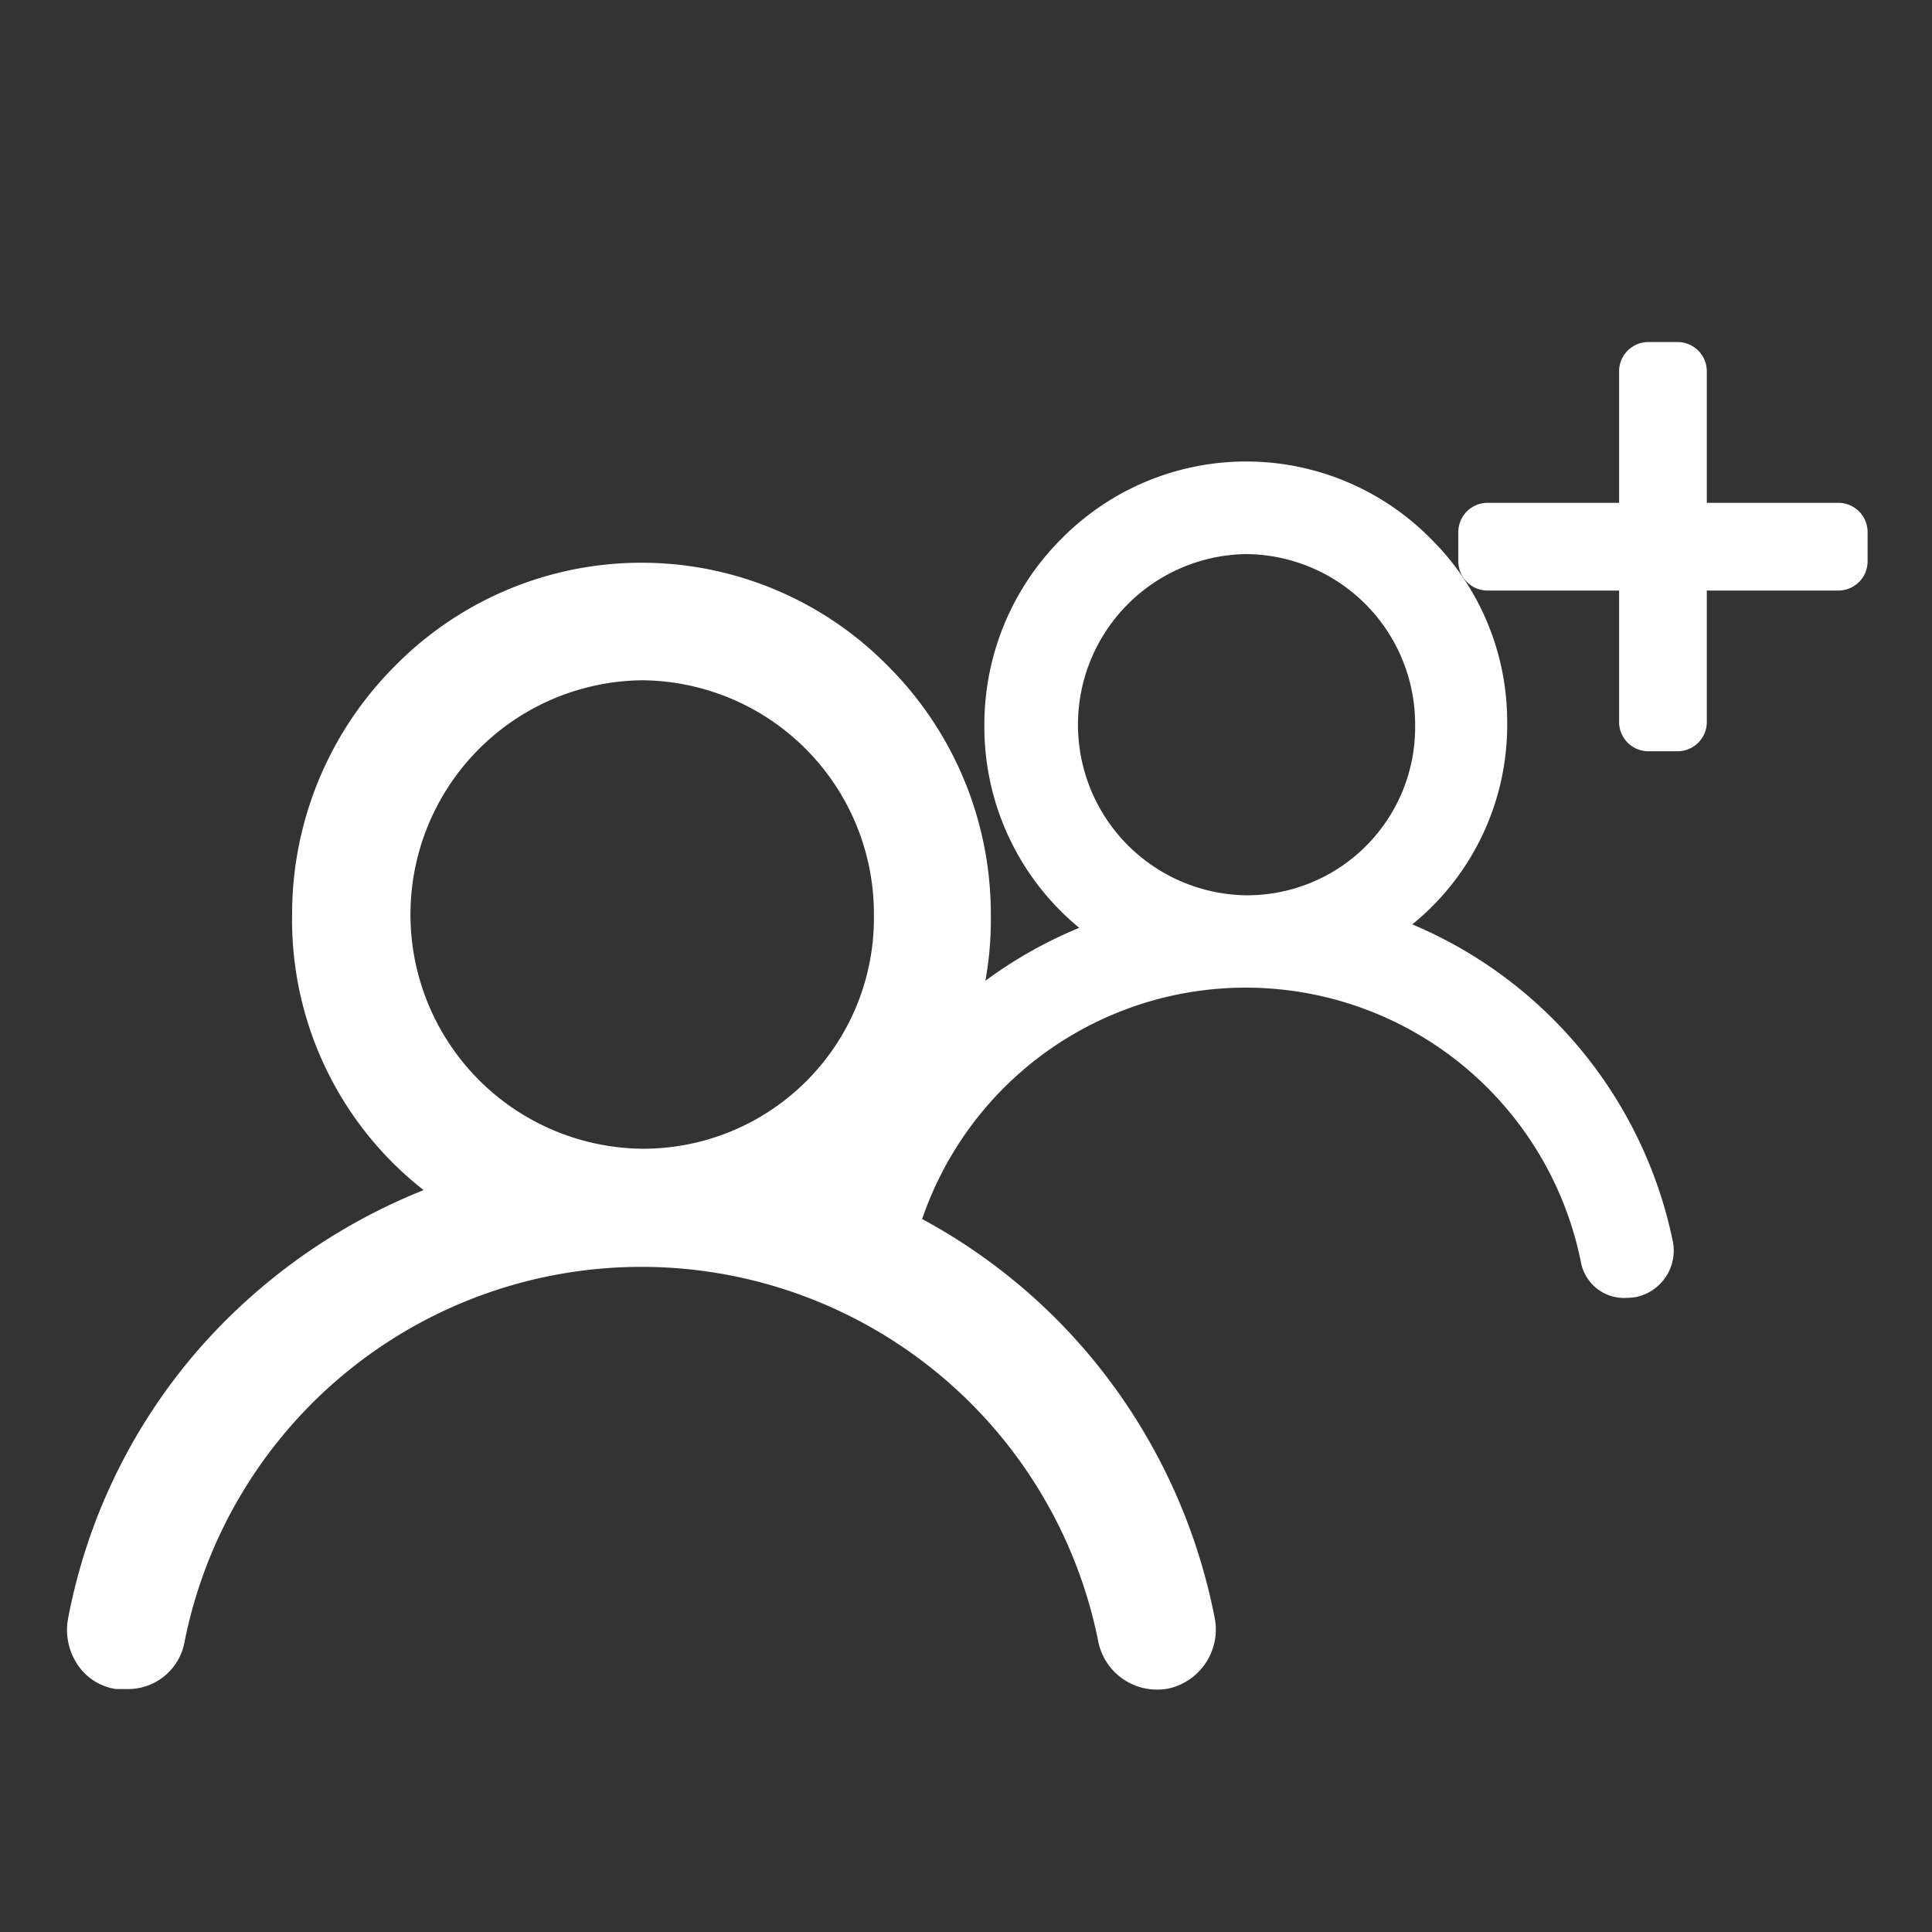 <svg xmlns="http://www.w3.org/2000/svg" xmlns:xlink="http://www.w3.org/1999/xlink" width="45" height="45" viewBox="0 0 45 45">
  <rect x="0" y="0" width="45" height="45" fill="#333333" stroke="none"/>
  <defs>
    <clipPath id="clip-path">
      <rect id="Rectangle_16863" data-name="Rectangle 16863" width="45" height="45" transform="translate(-0.321)" fill="#fff" stroke="#707070" stroke-width="1"/>
    </clipPath>
  </defs>
  <g id="Group_10421" data-name="Group 10421" transform="translate(0.321)">
    <g id="Group_9891" data-name="Group 9891">
      <g id="Mask_Group_79" data-name="Mask Group 79" clip-path="url(#clip-path)">
        <g id="employees" transform="translate(3 8)">
          <g id="Group" transform="translate(-1.542 -1)">
            <path id="Shape" d="M.838,19.048H.673a.775.775,0,0,1-.518-.331.886.886,0,0,1-.14-.663A9.68,9.68,0,0,1,2.225,13.5a9.969,9.969,0,0,1,4.122-2.816,5.808,5.808,0,0,1-2.467-4.8A5.859,5.859,0,0,1,5.6,1.729a5.79,5.79,0,0,1,8.244-.01A5.735,5.735,0,0,1,15.557,5.8a5.73,5.73,0,0,1-2.467,4.8,10.012,10.012,0,0,1,6.332,7.371.855.855,0,0,1-.659.994,1.129,1.129,0,0,1-.187.016.77.77,0,0,1-.8-.6,8.214,8.214,0,0,0-16.118,0A.8.8,0,0,1,.838,19.048ZM9.719,1.657a4.224,4.224,0,0,0,0,8.447,4.164,4.164,0,0,0,4.194-4.223A4.214,4.214,0,0,0,9.719,1.657Z" transform="translate(17.519 3.999)" fill="#fff" stroke="#fff" stroke-width="0.5"/>
            <path id="Shape-2" data-name="Shape" d="M25.143,25.747a1.145,1.145,0,0,1-1.128-.913,11.1,11.1,0,0,0-21.773,0,1.088,1.088,0,0,1-1.111.9H.909a1.047,1.047,0,0,1-.7-.448,1.2,1.2,0,0,1-.189-.9,13.081,13.081,0,0,1,2.985-6.152,13.473,13.473,0,0,1,5.568-3.8A7.74,7.74,0,0,1,5.242,7.943,7.913,7.913,0,0,1,7.561,2.335a7.805,7.805,0,0,1,11.135,0,7.911,7.911,0,0,1,2.32,5.608,7.74,7.74,0,0,1-3.332,6.488,13.152,13.152,0,0,1,5.609,3.845,13.313,13.313,0,0,1,2.944,6.11,1.158,1.158,0,0,1-.89,1.343A1.232,1.232,0,0,1,25.143,25.747ZM13.129,2.238a5.706,5.706,0,0,0,0,11.411,5.624,5.624,0,0,0,5.664-5.705A5.691,5.691,0,0,0,13.129,2.238Z" transform="translate(0.033 6.357)" fill="#fff" stroke="#fff" stroke-width="0.5"/>
            <path id="Icon_awesome-plus" data-name="Icon awesome-plus" d="M8.852,5.995H5.788V2.931a.681.681,0,0,0-.681-.681H4.426a.681.681,0,0,0-.681.681V5.995H.681A.681.681,0,0,0,0,6.676v.681a.681.681,0,0,0,.681.681H3.745V11.1a.681.681,0,0,0,.681.681h.681a.681.681,0,0,0,.681-.681V8.038H8.852a.681.681,0,0,0,.681-.681V6.676A.681.681,0,0,0,8.852,5.995Z" transform="translate(32.188 -1.283)" fill="#fff"/>
          </g>
        </g>
      </g>
    </g>
  </g>
</svg>

